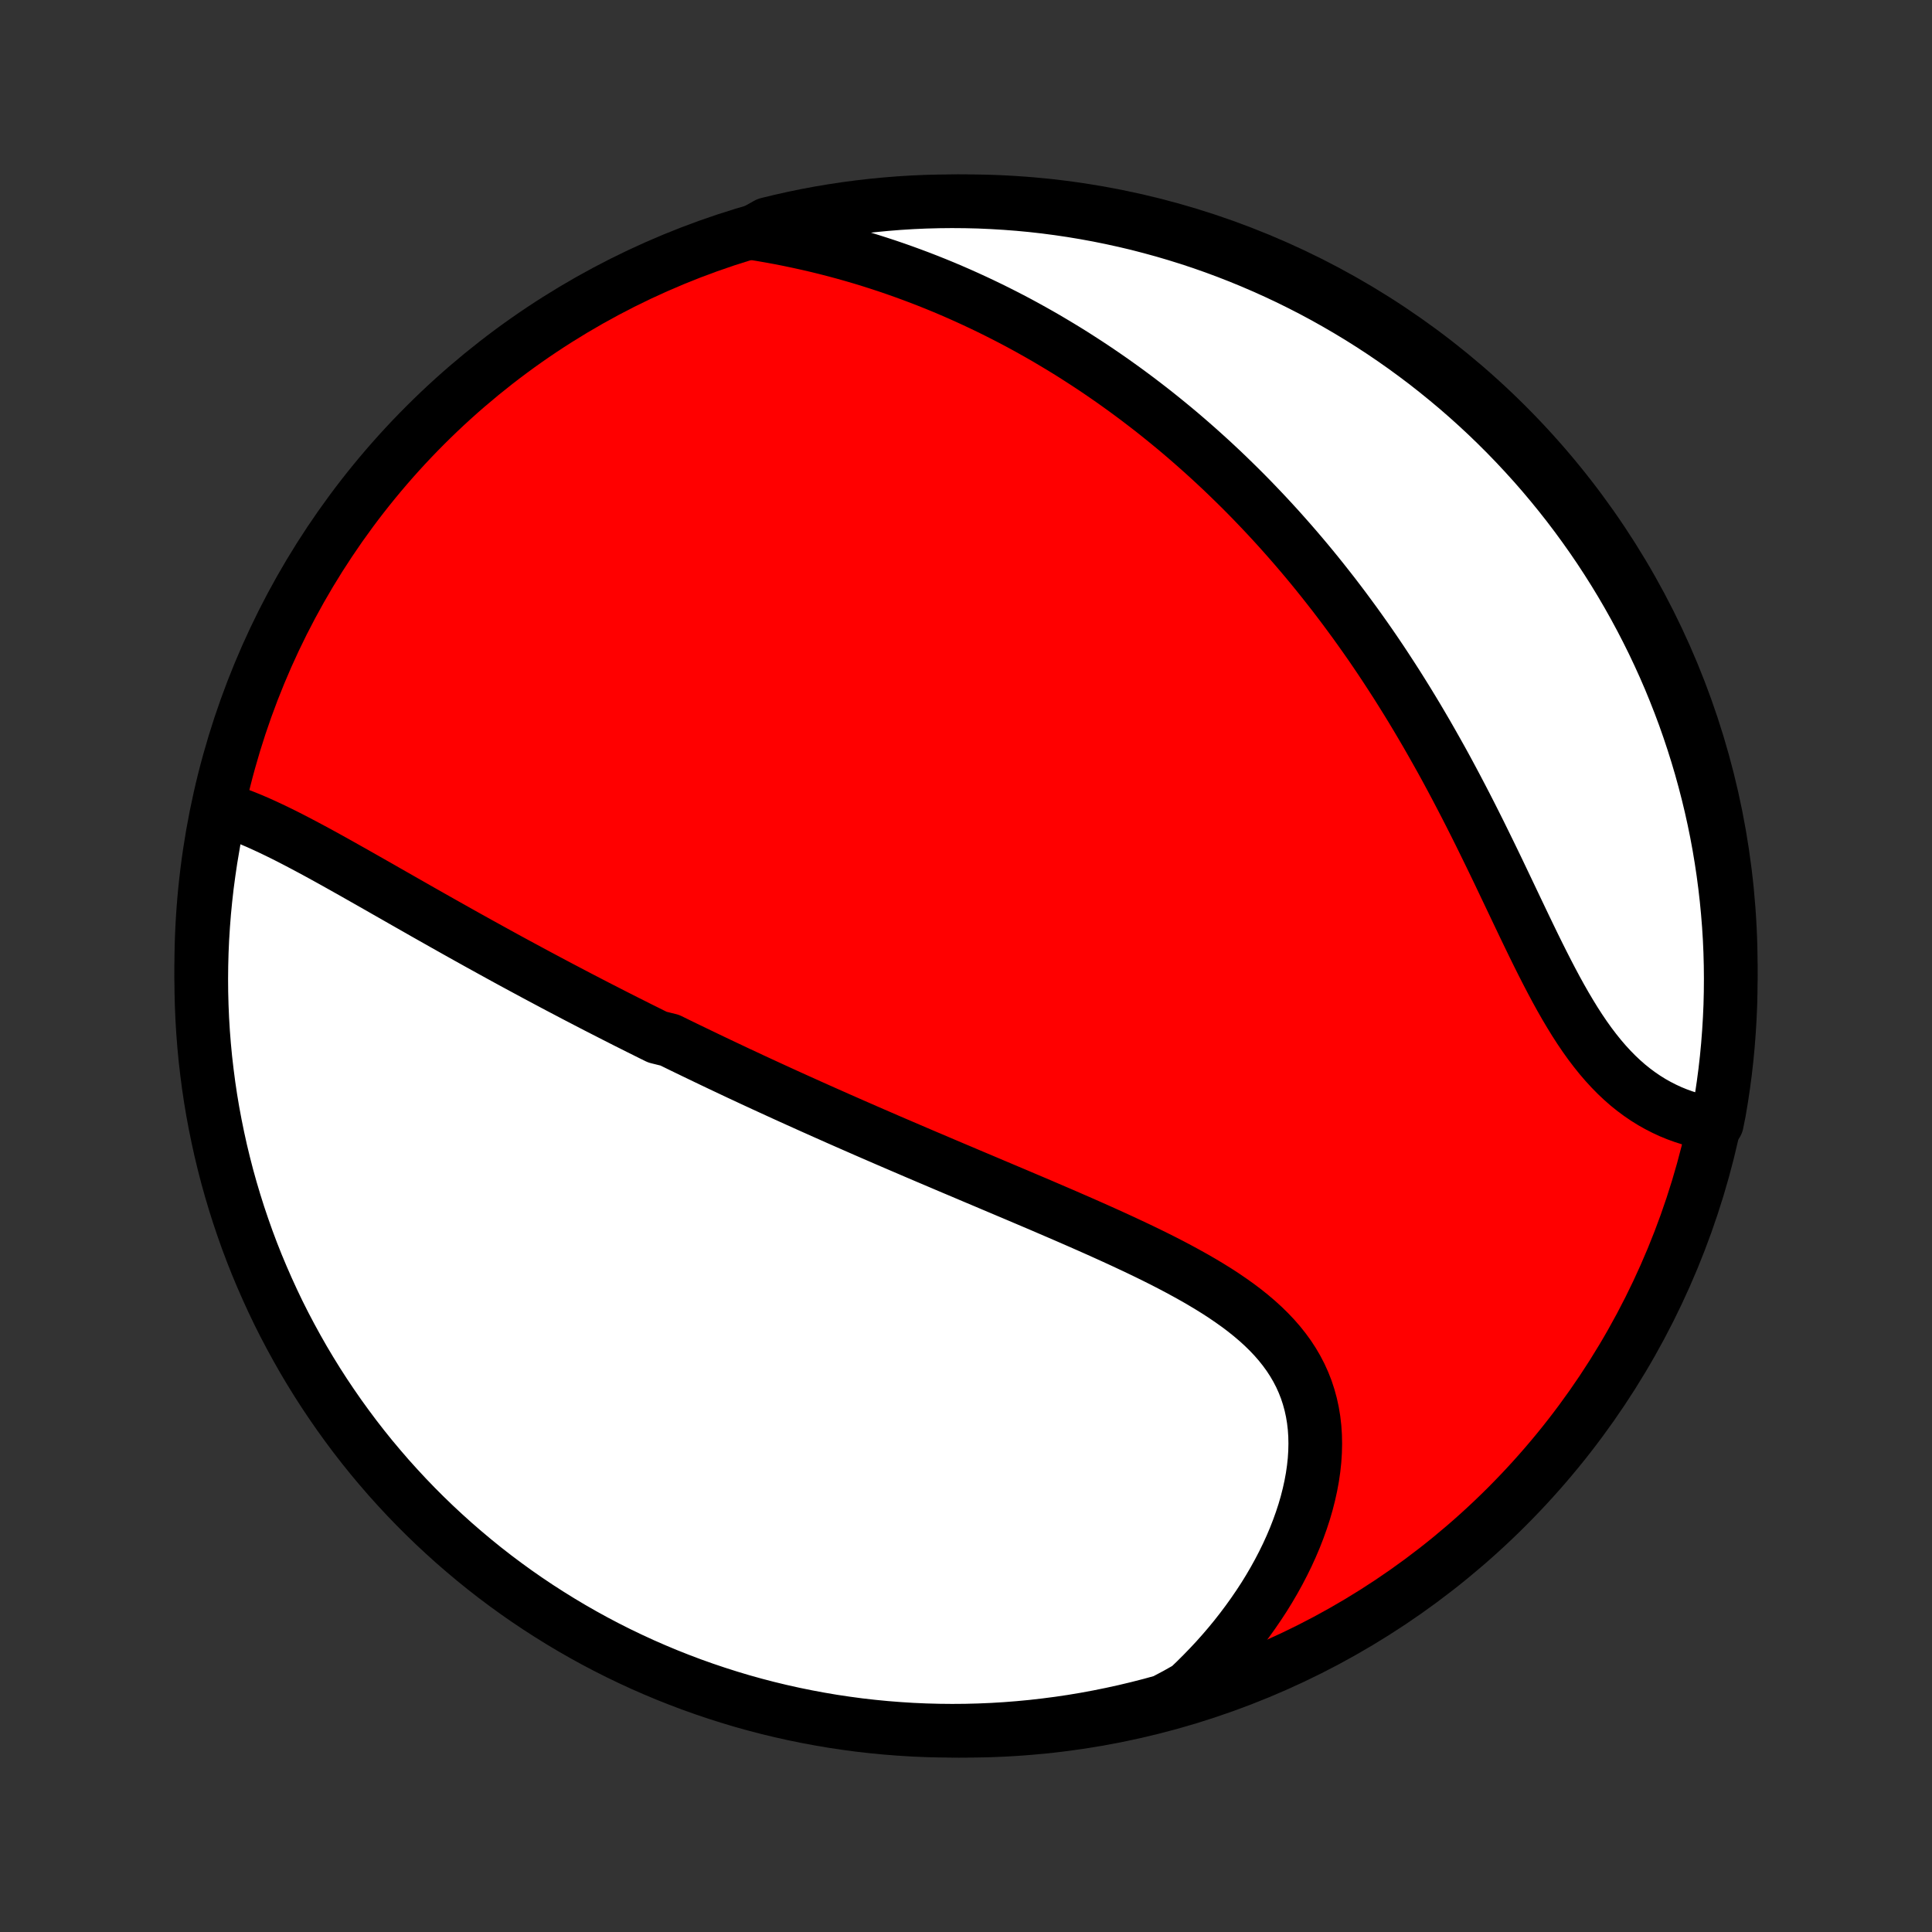 <?xml version="1.0" encoding="utf-8" standalone="no"?>
<!DOCTYPE svg PUBLIC "-//W3C//DTD SVG 1.1//EN"
  "http://www.w3.org/Graphics/SVG/1.1/DTD/svg11.dtd">
<!-- Created with matplotlib (http://matplotlib.org/) -->
<svg height="72pt" version="1.1" viewBox="0 0 72 72" width="72pt" xmlns="http://www.w3.org/2000/svg" xmlns:xlink="http://www.w3.org/1999/xlink">
 <rect x="0" y="0" width="72" height="72" fill="#333333" stroke="none"/>
 <defs>
  <style type="text/css">
*{stroke-linecap:butt;stroke-linejoin:round;}
  </style>
 </defs>
 <g id="figure_1">
  <g id="patch_1">
   <path d="
M0 72
L72 72
L72 0
L0 0
z
" style="fill:none;"/>
  </g>
  <g id="axes_1">
   <g id="PatchCollection_1">
    <defs>
     <path d="
M36 -7.5
C43.558 -7.5 50.808 -10.503 56.153 -15.848
C61.497 -21.192 64.5 -28.442 64.5 -36
C64.5 -43.558 61.497 -50.808 56.153 -56.153
C50.808 -61.497 43.558 -64.5 36 -64.5
C28.442 -64.5 21.192 -61.497 15.848 -56.153
C10.503 -50.808 7.5 -43.558 7.5 -36
C7.5 -28.442 10.503 -21.192 15.848 -15.848
C21.192 -10.503 28.442 -7.5 36 -7.5
z
" id="C0_0_a811fe30f3"/>
     <path d="
M8.173 -41.877
L8.41 -41.806
L8.647 -41.727
L8.885 -41.642
L9.123 -41.55
L9.362 -41.452
L9.601 -41.35
L9.84 -41.242
L10.079 -41.131
L10.319 -41.016
L10.559 -40.898
L10.799 -40.777
L11.039 -40.653
L11.279 -40.527
L11.52 -40.399
L11.76 -40.27
L12 -40.139
L12.24 -40.007
L12.48 -39.874
L12.719 -39.74
L12.959 -39.605
L13.198 -39.471
L13.437 -39.335
L13.675 -39.2
L13.914 -39.064
L14.152 -38.929
L14.389 -38.793
L14.626 -38.658
L14.863 -38.523
L15.099 -38.388
L15.335 -38.254
L15.57 -38.12
L15.805 -37.986
L16.04 -37.853
L16.274 -37.721
L16.507 -37.589
L16.74 -37.458
L16.973 -37.327
L17.205 -37.197
L17.436 -37.068
L17.668 -36.939
L17.898 -36.811
L18.129 -36.684
L18.359 -36.557
L18.588 -36.431
L18.817 -36.305
L19.046 -36.18
L19.275 -36.056
L19.503 -35.933
L19.731 -35.81
L19.959 -35.687
L20.186 -35.566
L20.413 -35.445
L20.64 -35.324
L20.867 -35.204
L21.094 -35.085
L21.32 -34.966
L21.547 -34.847
L21.773 -34.73
L22 -34.612
L22.226 -34.495
L22.453 -34.379
L22.68 -34.263
L22.906 -34.147
L23.133 -34.032
L23.36 -33.917
L23.588 -33.803
L23.816 -33.688
L24.044 -33.575
L24.272 -33.461
L24.501 -33.348
L24.959 -33.235
L25.189 -33.122
L25.42 -33.009
L25.651 -32.897
L25.883 -32.785
L26.116 -32.673
L26.349 -32.561
L26.583 -32.449
L26.818 -32.337
L27.053 -32.226
L27.29 -32.114
L27.527 -32.002
L27.766 -31.891
L28.005 -31.779
L28.245 -31.668
L28.487 -31.556
L28.729 -31.445
L28.973 -31.333
L29.218 -31.221
L29.464 -31.109
L29.712 -30.997
L29.961 -30.885
L30.211 -30.772
L30.462 -30.66
L30.715 -30.547
L30.97 -30.434
L31.226 -30.32
L31.483 -30.207
L31.742 -30.093
L32.003 -29.979
L32.265 -29.864
L32.529 -29.749
L32.795 -29.634
L33.062 -29.518
L33.332 -29.402
L33.602 -29.286
L33.875 -29.169
L34.15 -29.051
L34.426 -28.933
L34.704 -28.815
L34.984 -28.696
L35.266 -28.576
L35.549 -28.456
L35.834 -28.336
L36.121 -28.214
L36.41 -28.092
L36.7 -27.97
L36.992 -27.846
L37.286 -27.722
L37.581 -27.597
L37.878 -27.472
L38.176 -27.345
L38.476 -27.218
L38.777 -27.09
L39.079 -26.96
L39.382 -26.83
L39.686 -26.699
L39.991 -26.566
L40.296 -26.433
L40.602 -26.298
L40.908 -26.162
L41.215 -26.024
L41.521 -25.885
L41.826 -25.745
L42.131 -25.602
L42.435 -25.459
L42.738 -25.313
L43.039 -25.165
L43.339 -25.015
L43.636 -24.862
L43.93 -24.707
L44.221 -24.549
L44.508 -24.389
L44.792 -24.225
L45.071 -24.058
L45.345 -23.888
L45.613 -23.714
L45.875 -23.535
L46.131 -23.353
L46.379 -23.166
L46.619 -22.974
L46.851 -22.777
L47.073 -22.575
L47.286 -22.367
L47.489 -22.153
L47.681 -21.933
L47.861 -21.707
L48.03 -21.475
L48.186 -21.236
L48.329 -20.991
L48.46 -20.739
L48.577 -20.48
L48.681 -20.215
L48.77 -19.944
L48.846 -19.666
L48.908 -19.383
L48.956 -19.094
L48.99 -18.799
L49.01 -18.5
L49.016 -18.196
L49.009 -17.889
L48.989 -17.577
L48.955 -17.262
L48.909 -16.945
L48.85 -16.625
L48.779 -16.304
L48.697 -15.982
L48.603 -15.659
L48.497 -15.335
L48.381 -15.012
L48.255 -14.689
L48.118 -14.367
L47.972 -14.047
L47.816 -13.729
L47.651 -13.412
L47.477 -13.098
L47.295 -12.787
L47.105 -12.479
L46.906 -12.175
L46.7 -11.874
L46.487 -11.577
L46.267 -11.284
L46.041 -10.995
L45.807 -10.71
L45.567 -10.43
L45.322 -10.155
L45.07 -9.885
L44.813 -9.62
L44.551 -9.359
L44.283 -9.104
L43.841 -8.854
L43.361 -8.6
L42.88 -8.467
L42.396 -8.343
L41.91 -8.227
L41.423 -8.12
L40.934 -8.021
L40.443 -7.93
L39.951 -7.848
L39.458 -7.775
L38.964 -7.711
L38.468 -7.654
L37.972 -7.607
L37.476 -7.568
L36.979 -7.538
L36.482 -7.517
L35.984 -7.504
L35.487 -7.5
L34.99 -7.505
L34.493 -7.518
L33.996 -7.54
L33.501 -7.571
L33.005 -7.61
L32.511 -7.658
L32.018 -7.714
L31.526 -7.78
L31.036 -7.853
L30.547 -7.936
L30.059 -8.027
L29.574 -8.126
L29.09 -8.234
L28.609 -8.35
L28.129 -8.475
L27.652 -8.608
L27.178 -8.75
L26.707 -8.9
L26.238 -9.058
L25.772 -9.224
L25.309 -9.399
L24.85 -9.581
L24.394 -9.772
L23.941 -9.97
L23.492 -10.177
L23.047 -10.391
L22.606 -10.613
L22.169 -10.843
L21.736 -11.081
L21.308 -11.326
L20.884 -11.579
L20.465 -11.839
L20.05 -12.106
L19.64 -12.381
L19.235 -12.663
L18.836 -12.952
L18.441 -13.248
L18.052 -13.551
L17.669 -13.861
L17.291 -14.178
L16.918 -14.501
L16.552 -14.831
L16.191 -15.167
L15.836 -15.51
L15.488 -15.858
L15.146 -16.213
L14.81 -16.575
L14.48 -16.941
L14.158 -17.314
L13.841 -17.692
L13.532 -18.076
L13.229 -18.466
L12.934 -18.861
L12.645 -19.261
L12.364 -19.666
L12.089 -20.076
L11.822 -20.491
L11.563 -20.91
L11.31 -21.335
L11.066 -21.764
L10.829 -22.197
L10.599 -22.634
L10.377 -23.075
L10.164 -23.52
L9.958 -23.97
L9.76 -24.422
L9.569 -24.878
L9.387 -25.338
L9.213 -25.801
L9.048 -26.267
L8.89 -26.736
L8.741 -27.208
L8.6 -27.682
L8.467 -28.159
L8.343 -28.639
L8.227 -29.12
L8.12 -29.604
L8.021 -30.09
L7.93 -30.577
L7.848 -31.066
L7.775 -31.557
L7.711 -32.049
L7.654 -32.542
L7.607 -33.036
L7.568 -33.532
L7.538 -34.028
L7.517 -34.524
L7.504 -35.021
L7.5 -35.518
L7.505 -36.016
L7.518 -36.513
L7.54 -37.01
L7.571 -37.507
L7.61 -38.004
L7.658 -38.499
L7.714 -38.995
L7.78 -39.489
L7.853 -39.982
L7.936 -40.474
z
" id="C0_1_4b4ffd790a"/>
     <path d="
M28.011 -63.318
L28.37 -63.26
L28.727 -63.198
L29.08 -63.133
L29.43 -63.063
L29.777 -62.99
L30.121 -62.914
L30.461 -62.835
L30.797 -62.752
L31.131 -62.666
L31.461 -62.577
L31.788 -62.485
L32.111 -62.39
L32.431 -62.292
L32.748 -62.191
L33.062 -62.088
L33.372 -61.982
L33.68 -61.873
L33.984 -61.762
L34.285 -61.649
L34.584 -61.533
L34.879 -61.415
L35.171 -61.295
L35.461 -61.172
L35.748 -61.047
L36.032 -60.92
L36.313 -60.791
L36.592 -60.66
L36.868 -60.527
L37.142 -60.392
L37.413 -60.255
L37.681 -60.117
L37.948 -59.976
L38.212 -59.833
L38.474 -59.688
L38.733 -59.542
L38.991 -59.394
L39.246 -59.243
L39.5 -59.091
L39.751 -58.938
L40.001 -58.782
L40.248 -58.624
L40.494 -58.465
L40.738 -58.304
L40.98 -58.141
L41.221 -57.976
L41.46 -57.81
L41.697 -57.641
L41.933 -57.471
L42.168 -57.298
L42.401 -57.124
L42.632 -56.948
L42.863 -56.77
L43.092 -56.59
L43.319 -56.408
L43.545 -56.224
L43.771 -56.038
L43.995 -55.85
L44.218 -55.659
L44.439 -55.467
L44.66 -55.272
L44.88 -55.075
L45.098 -54.877
L45.316 -54.675
L45.533 -54.472
L45.748 -54.266
L45.963 -54.057
L46.177 -53.847
L46.391 -53.633
L46.603 -53.418
L46.814 -53.199
L47.025 -52.978
L47.235 -52.755
L47.444 -52.529
L47.653 -52.3
L47.86 -52.068
L48.067 -51.834
L48.273 -51.597
L48.479 -51.356
L48.684 -51.113
L48.888 -50.867
L49.091 -50.618
L49.293 -50.366
L49.495 -50.11
L49.697 -49.852
L49.897 -49.59
L50.097 -49.325
L50.295 -49.057
L50.494 -48.786
L50.691 -48.511
L50.888 -48.233
L51.084 -47.952
L51.279 -47.667
L51.473 -47.379
L51.666 -47.087
L51.858 -46.792
L52.05 -46.494
L52.24 -46.192
L52.43 -45.887
L52.618 -45.579
L52.806 -45.267
L52.992 -44.952
L53.178 -44.634
L53.362 -44.312
L53.545 -43.988
L53.728 -43.661
L53.909 -43.331
L54.088 -42.998
L54.267 -42.662
L54.444 -42.324
L54.621 -41.983
L54.796 -41.641
L54.97 -41.296
L55.143 -40.95
L55.314 -40.602
L55.485 -40.253
L55.655 -39.903
L55.824 -39.553
L55.991 -39.202
L56.158 -38.852
L56.325 -38.501
L56.491 -38.152
L56.657 -37.804
L56.822 -37.458
L56.988 -37.114
L57.153 -36.773
L57.319 -36.436
L57.486 -36.102
L57.654 -35.773
L57.823 -35.449
L57.993 -35.13
L58.165 -34.818
L58.339 -34.513
L58.516 -34.215
L58.694 -33.925
L58.876 -33.643
L59.061 -33.37
L59.249 -33.107
L59.441 -32.854
L59.636 -32.611
L59.835 -32.379
L60.038 -32.158
L60.244 -31.948
L60.454 -31.75
L60.668 -31.562
L60.886 -31.387
L61.107 -31.223
L61.332 -31.07
L61.559 -30.929
L61.79 -30.799
L62.023 -30.68
L62.258 -30.571
L62.495 -30.474
L62.734 -30.387
L62.974 -30.31
L63.216 -30.243
L63.458 -30.186
L63.981 -30.138
L64.071 -30.587
L64.153 -31.076
L64.226 -31.567
L64.291 -32.059
L64.347 -32.552
L64.394 -33.046
L64.432 -33.541
L64.462 -34.037
L64.484 -34.533
L64.496 -35.031
L64.5 -35.528
L64.495 -36.025
L64.482 -36.523
L64.46 -37.02
L64.429 -37.517
L64.389 -38.013
L64.341 -38.509
L64.284 -39.004
L64.219 -39.498
L64.145 -39.991
L64.063 -40.483
L63.972 -40.974
L63.872 -41.463
L63.764 -41.95
L63.647 -42.436
L63.522 -42.919
L63.389 -43.401
L63.247 -43.88
L63.097 -44.357
L62.939 -44.831
L62.773 -45.303
L62.598 -45.771
L62.415 -46.237
L62.225 -46.7
L62.026 -47.159
L61.819 -47.615
L61.605 -48.067
L61.382 -48.516
L61.152 -48.961
L60.914 -49.402
L60.669 -49.839
L60.416 -50.272
L60.156 -50.7
L59.888 -51.124
L59.614 -51.543
L59.331 -51.958
L59.042 -52.367
L58.746 -52.772
L58.443 -53.172
L58.133 -53.566
L57.816 -53.955
L57.493 -54.339
L57.163 -54.717
L56.826 -55.089
L56.484 -55.455
L56.135 -55.816
L55.78 -56.17
L55.419 -56.519
L55.051 -56.861
L54.679 -57.196
L54.3 -57.526
L53.916 -57.848
L53.526 -58.164
L53.132 -58.474
L52.731 -58.776
L52.326 -59.072
L51.916 -59.36
L51.501 -59.642
L51.081 -59.916
L50.657 -60.183
L50.228 -60.442
L49.795 -60.694
L49.358 -60.939
L48.916 -61.176
L48.471 -61.405
L48.022 -61.627
L47.569 -61.84
L47.113 -62.046
L46.653 -62.244
L46.19 -62.434
L45.724 -62.616
L45.255 -62.79
L44.783 -62.956
L44.309 -63.113
L43.831 -63.262
L43.352 -63.403
L42.87 -63.535
L42.387 -63.66
L41.901 -63.775
L41.413 -63.882
L40.924 -63.981
L40.434 -64.071
L39.941 -64.153
L39.448 -64.226
L38.954 -64.291
L38.459 -64.347
L37.963 -64.394
L37.467 -64.432
L36.969 -64.462
L36.472 -64.484
L35.975 -64.496
L35.477 -64.5
L34.98 -64.495
L34.483 -64.482
L33.987 -64.46
L33.491 -64.429
L32.996 -64.389
L32.502 -64.341
L32.009 -64.284
L31.517 -64.219
L31.026 -64.145
L30.537 -64.063
L30.05 -63.972
L29.564 -63.872
L29.081 -63.764
L28.599 -63.647
z
" id="C0_2_31070767a7"/>
    </defs>
    <g clip-path="url(#p1bffca34e9)">
     <use style="fill:#ff0000;stroke:#000000;stroke-width:2.0;" x="0.0" xlink:href="#C0_0_a811fe30f3" y="72.0"/>
    </g>
    <g clip-path="url(#p1bffca34e9)">
     <use style="fill:#ffffff;stroke:#000000;stroke-width:2.0;" x="0.0" xlink:href="#C0_1_4b4ffd790a" y="72.0"/>
    </g>
    <g clip-path="url(#p1bffca34e9)">
     <use style="fill:#ffffff;stroke:#000000;stroke-width:2.0;" x="0.0" xlink:href="#C0_2_31070767a7" y="72.0"/>
    </g>
   </g>
  </g>
 </g>
 <defs>
  <clipPath id="p1bffca34e9">
   <rect height="72.0" width="72.0" x="0.0" y="0.0"/>
  </clipPath>
 </defs>
</svg>
